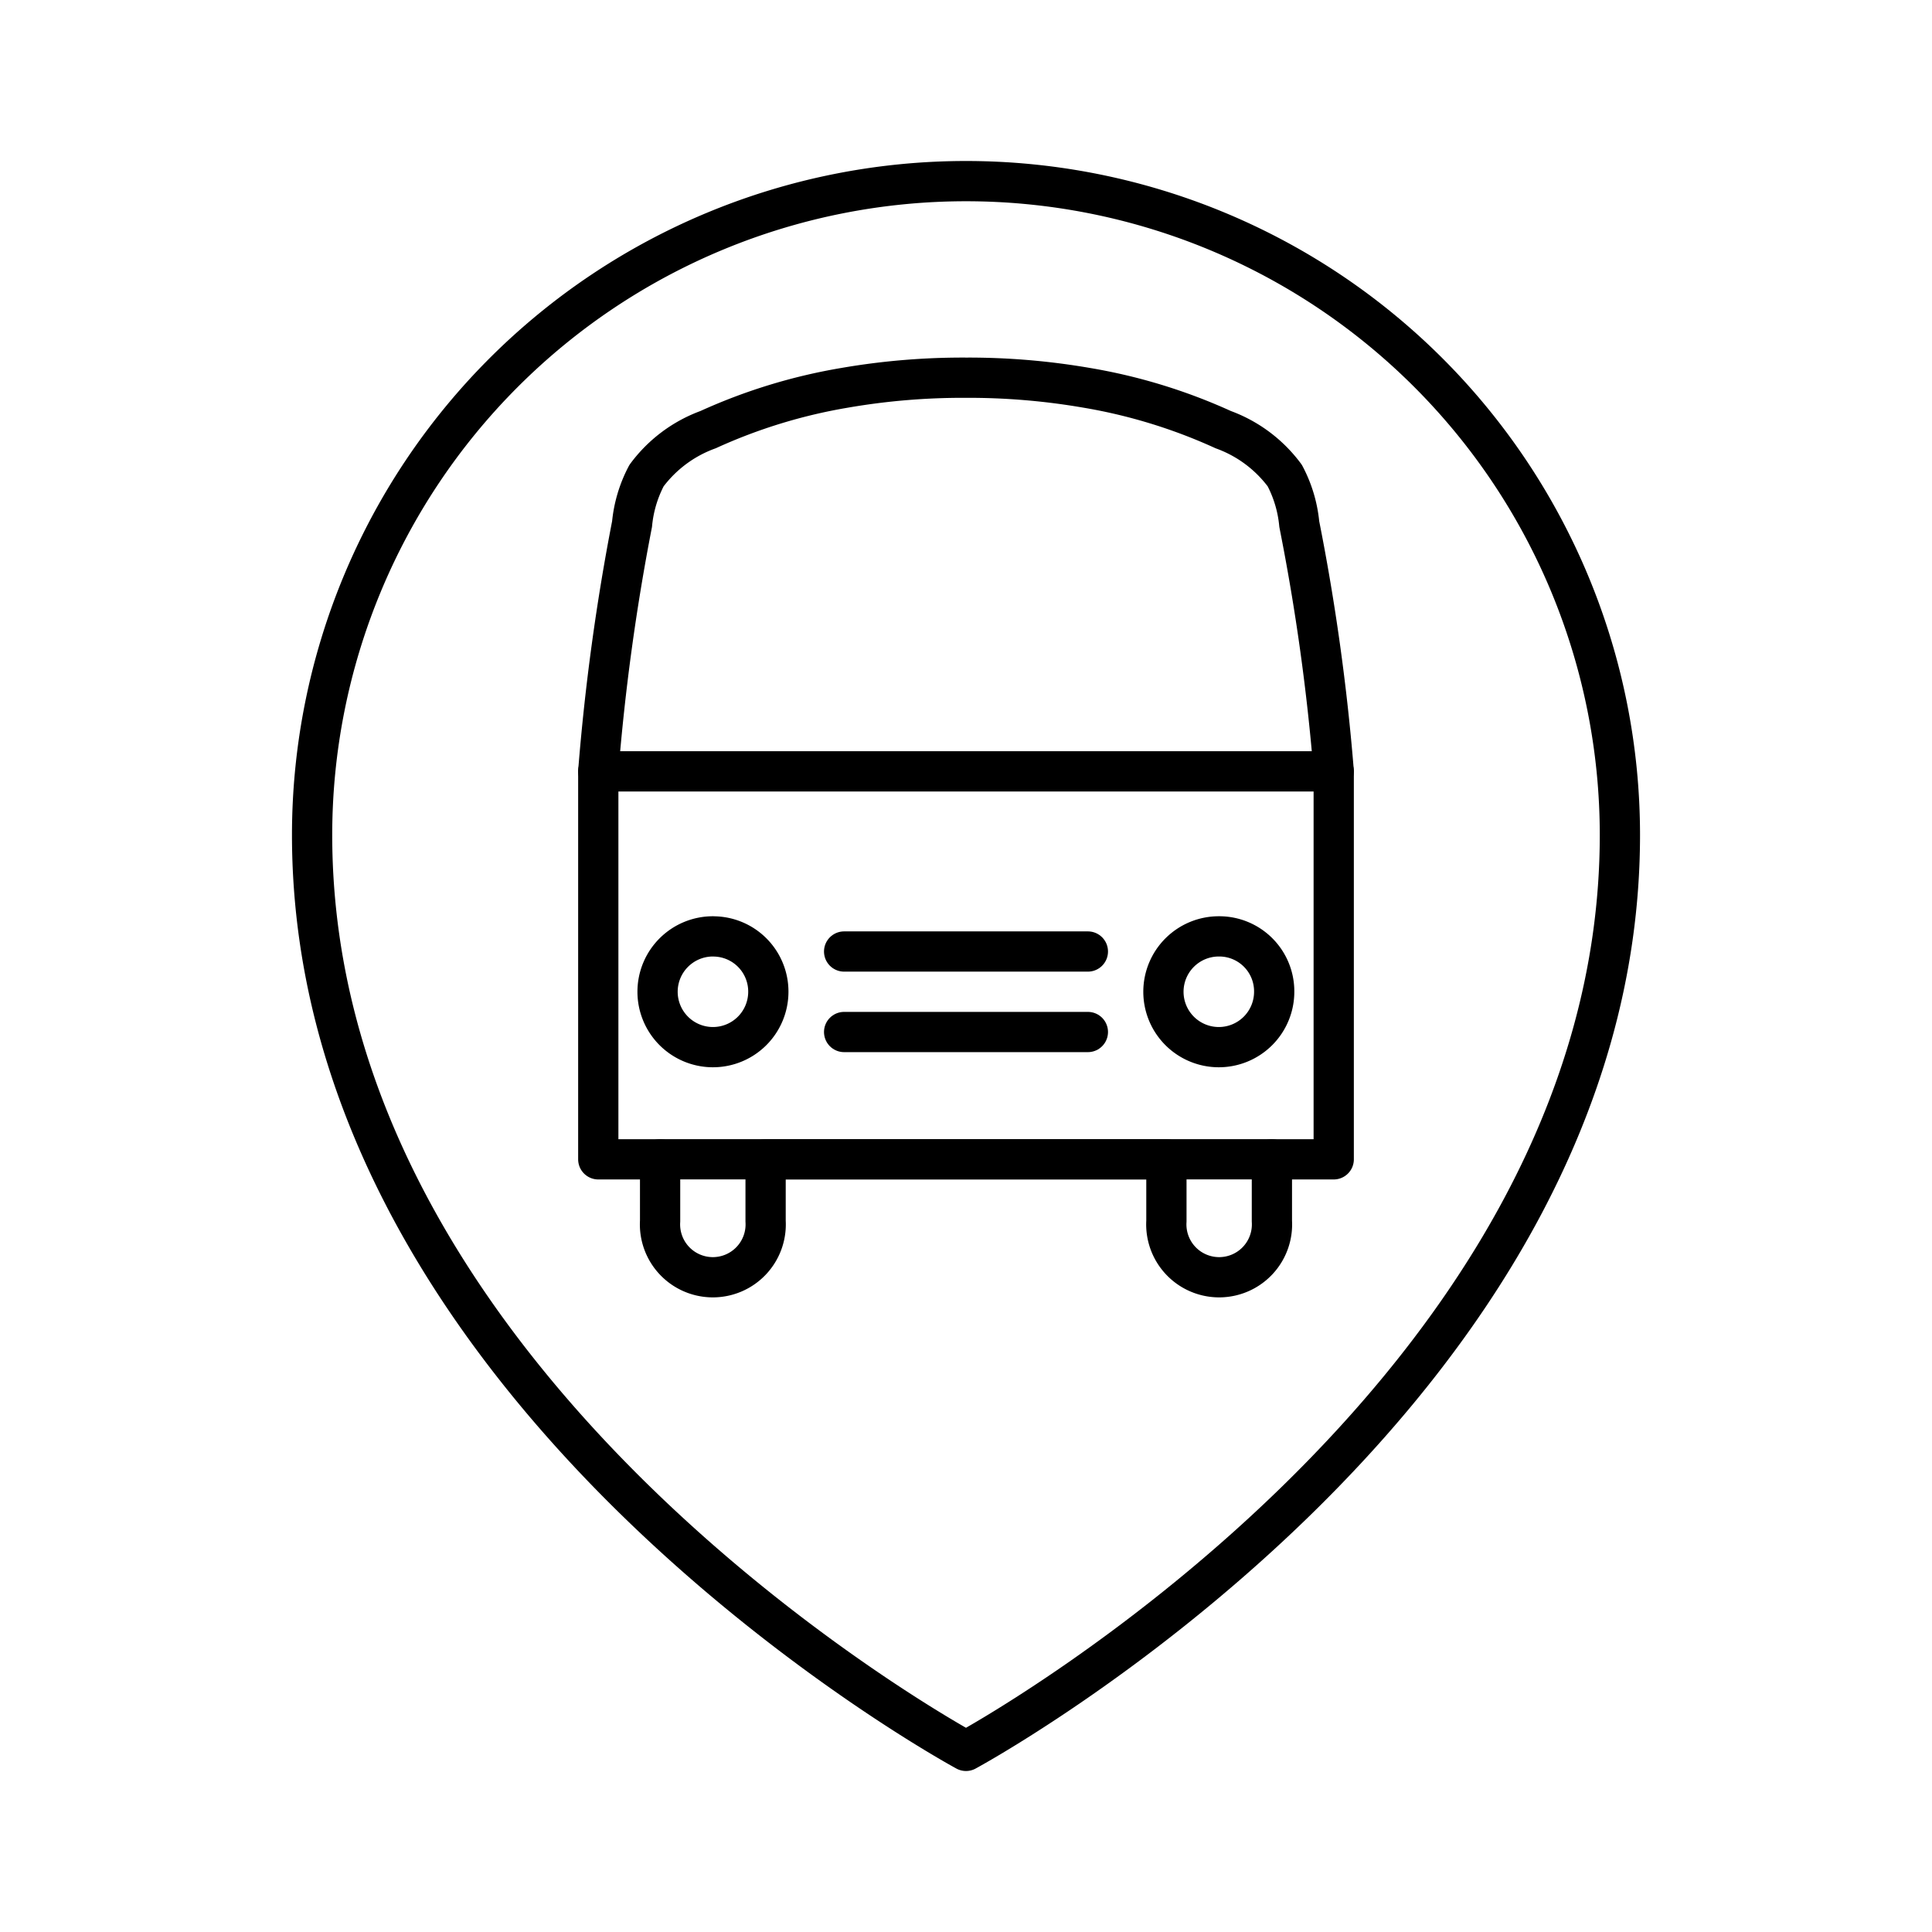 <svg viewBox="0 0 48 48" xmlns="http://www.w3.org/2000/svg"><g fill="none" stroke="#000" stroke-linecap="round" stroke-linejoin="round"><path d="m24 4.5a16.246 16.246 0 0 1 16.246 16.246c0 13.983-16.246 22.754-16.246 22.754s-16.246-8.771-16.246-22.754a16.246 16.246 0 0 1 16.246-16.246z"/><path d="m24 9.384a17.218 17.218 0 0 1 2.998.251 13.628 13.628 0 0 1 3.392 1.039 3.311 3.311 0 0 1 1.53 1.142 3.22 3.22 0 0 1 .36 1.205 53.829 53.829 0 0 1 .856 6.144v9.638h-1.536v1.536a1.313 1.313 0 1 1 -2.621 0v-1.536h-9.958v1.536a1.313 1.313 0 1 1 -2.621 0v-1.536h-1.536v-9.638a55.127 55.127 0 0 1 .839-6.144 3.22 3.22 0 0 1 .36-1.205 3.312 3.312 0 0 1 1.53-1.142 13.631 13.631 0 0 1 3.392-1.039 17.219 17.219 0 0 1 3.015-.251zm-6.281 13.88a1.376 1.376 0 1 0 1.37 1.382v-.011a1.37 1.37 0 0 0 -1.37-1.37zm12.562 0a1.376 1.376 0 1 0 1.376 1.376v-.006a1.365 1.365 0 0 0 -1.359-1.37z"/><path d="m16.4 28.802h15.199"/><path d="m14.864 19.164h18.271"/><path d="m20.972 25.64h6.056"/><path d="m20.972 23.64h6.056"/></g></svg>